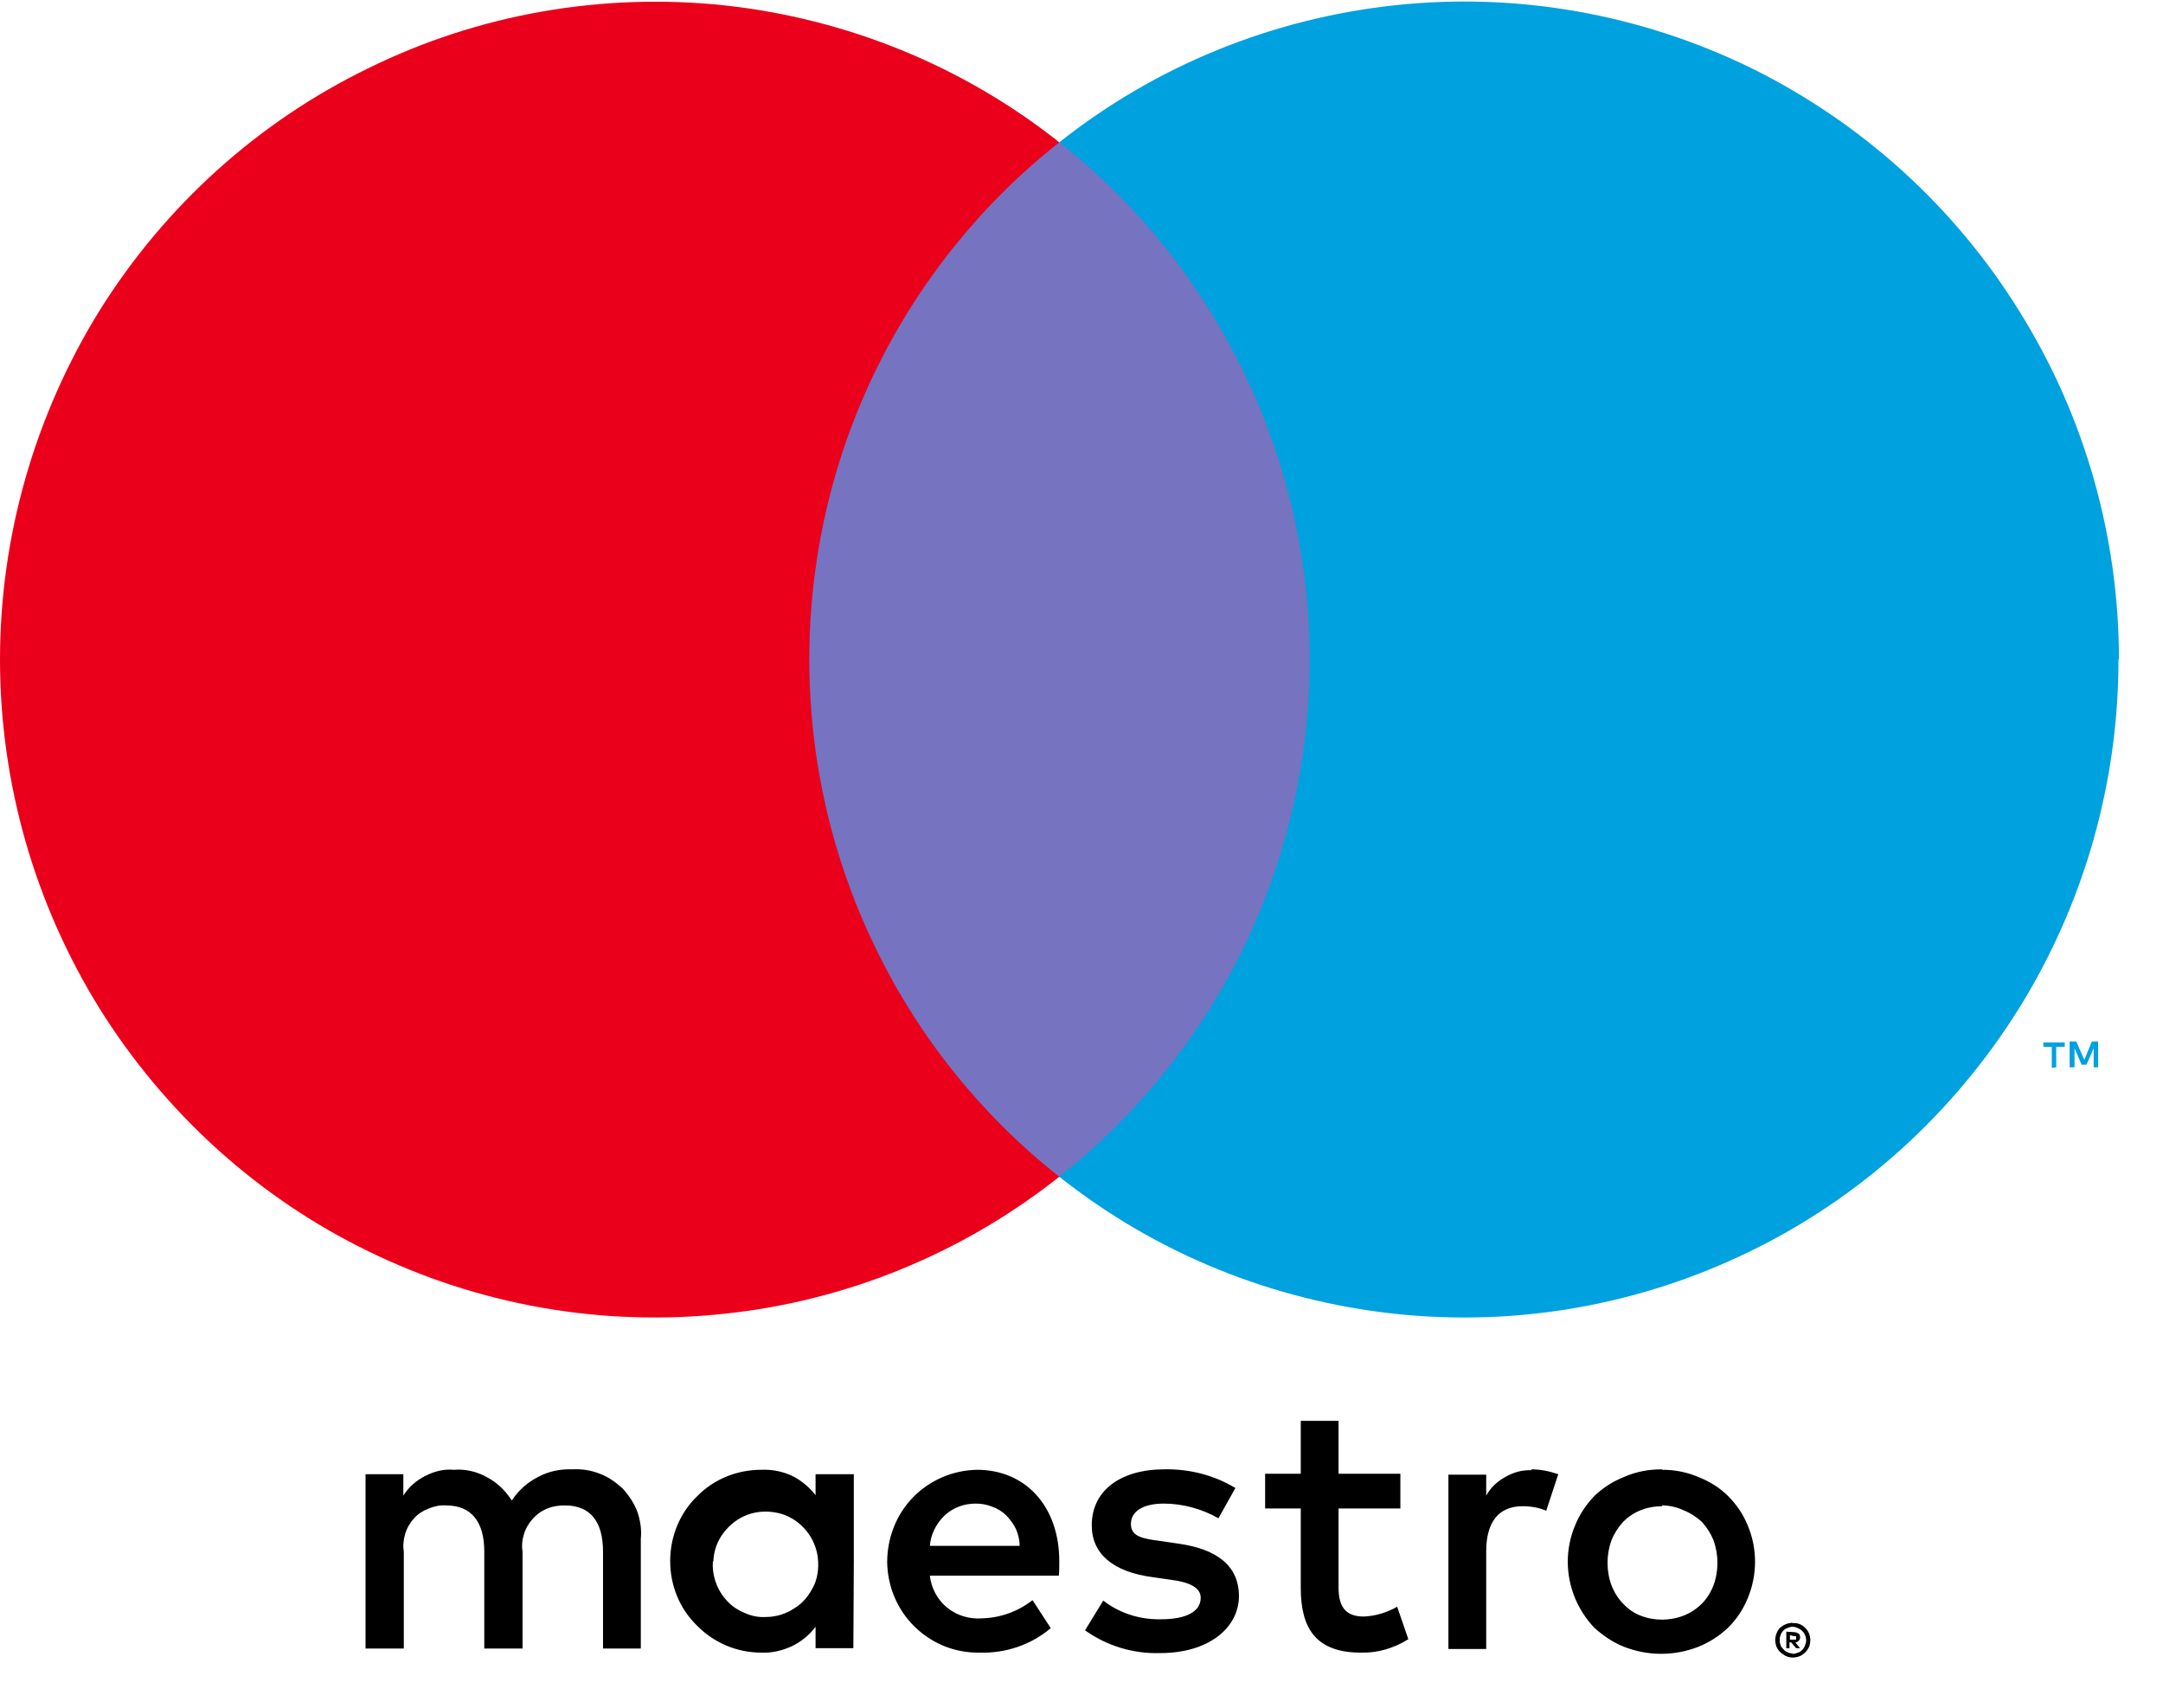 <?xml version="1.0" encoding="UTF-8"?>
<svg xmlns="http://www.w3.org/2000/svg" xmlns:xlink="http://www.w3.org/1999/xlink" width="19pt" height="15pt" viewBox="0 0 19 15" version="1.1">
<g id="surface1">
<path style=" stroke:none;fill-rule:nonzero;fill:rgb(0%,0%,0%);fill-opacity:1;" d="M 5.629 14.48 L 5.629 13.516 C 5.637 13.434 5.625 13.355 5.598 13.277 C 5.57 13.203 5.523 13.133 5.469 13.074 C 5.41 13.02 5.344 12.973 5.27 12.945 C 5.191 12.914 5.113 12.902 5.031 12.906 C 4.926 12.902 4.82 12.922 4.727 12.973 C 4.633 13.02 4.551 13.094 4.496 13.18 C 4.441 13.094 4.367 13.023 4.281 12.977 C 4.191 12.926 4.09 12.902 3.988 12.91 C 3.902 12.902 3.816 12.922 3.734 12.965 C 3.656 13.004 3.59 13.062 3.543 13.137 L 3.543 12.949 L 3.211 12.949 L 3.211 14.48 L 3.547 14.48 L 3.547 13.633 C 3.539 13.578 3.543 13.527 3.559 13.473 C 3.574 13.422 3.602 13.375 3.637 13.336 C 3.672 13.297 3.715 13.27 3.766 13.25 C 3.816 13.23 3.867 13.219 3.918 13.223 C 4.141 13.223 4.254 13.367 4.254 13.629 L 4.254 14.48 L 4.59 14.48 L 4.59 13.633 C 4.582 13.578 4.586 13.527 4.602 13.477 C 4.617 13.426 4.645 13.379 4.68 13.34 C 4.715 13.301 4.758 13.27 4.809 13.25 C 4.855 13.23 4.91 13.223 4.961 13.223 C 5.188 13.223 5.297 13.367 5.297 13.629 L 5.297 14.48 Z M 7.5 13.715 L 7.5 12.949 L 7.164 12.949 L 7.164 13.133 C 7.109 13.062 7.035 13 6.953 12.961 C 6.867 12.922 6.777 12.906 6.688 12.91 C 6.473 12.91 6.27 12.992 6.121 13.145 C 5.969 13.293 5.887 13.5 5.887 13.711 C 5.887 13.926 5.969 14.129 6.121 14.277 C 6.27 14.43 6.473 14.516 6.688 14.516 C 6.777 14.52 6.867 14.5 6.953 14.461 C 7.035 14.422 7.109 14.363 7.164 14.289 L 7.164 14.477 L 7.496 14.477 Z M 6.266 13.715 C 6.27 13.621 6.301 13.535 6.355 13.465 C 6.41 13.391 6.484 13.336 6.566 13.305 C 6.652 13.273 6.746 13.27 6.832 13.289 C 6.922 13.309 7 13.355 7.062 13.422 C 7.125 13.488 7.164 13.57 7.18 13.656 C 7.195 13.746 7.188 13.84 7.152 13.922 C 7.113 14.004 7.059 14.078 6.98 14.125 C 6.906 14.176 6.816 14.203 6.727 14.203 C 6.664 14.207 6.602 14.195 6.543 14.168 C 6.484 14.145 6.43 14.109 6.387 14.062 C 6.344 14.016 6.309 13.961 6.289 13.902 C 6.266 13.84 6.258 13.777 6.262 13.715 Z M 14.602 12.91 C 14.711 12.91 14.816 12.93 14.918 12.973 C 15.016 13.012 15.105 13.066 15.18 13.141 C 15.254 13.215 15.312 13.301 15.352 13.398 C 15.438 13.602 15.438 13.832 15.352 14.039 C 15.312 14.137 15.254 14.223 15.18 14.297 C 15.105 14.367 15.016 14.426 14.918 14.465 C 14.707 14.547 14.477 14.547 14.266 14.465 C 14.168 14.426 14.082 14.367 14.004 14.297 C 13.934 14.223 13.875 14.133 13.836 14.039 C 13.75 13.832 13.75 13.602 13.836 13.398 C 13.875 13.301 13.934 13.215 14.004 13.141 C 14.082 13.066 14.168 13.012 14.266 12.973 C 14.371 12.926 14.484 12.906 14.598 12.906 Z M 14.602 13.23 C 14.535 13.23 14.469 13.242 14.41 13.266 C 14.352 13.289 14.301 13.324 14.258 13.367 C 14.215 13.414 14.18 13.469 14.156 13.527 C 14.109 13.656 14.109 13.801 14.156 13.926 C 14.18 13.988 14.215 14.043 14.258 14.086 C 14.301 14.133 14.352 14.168 14.41 14.191 C 14.531 14.238 14.668 14.238 14.789 14.191 C 14.848 14.168 14.902 14.133 14.949 14.086 C 14.992 14.043 15.027 13.988 15.051 13.926 C 15.098 13.801 15.098 13.656 15.051 13.527 C 15.027 13.469 14.992 13.414 14.949 13.367 C 14.902 13.324 14.848 13.289 14.789 13.266 C 14.73 13.238 14.664 13.223 14.598 13.223 Z M 9.305 13.715 C 9.305 13.23 9.008 12.91 8.582 12.91 C 8.371 12.914 8.168 13 8.02 13.152 C 7.871 13.305 7.793 13.512 7.793 13.723 C 7.797 13.938 7.883 14.141 8.035 14.289 C 8.188 14.438 8.391 14.52 8.605 14.516 C 8.832 14.523 9.055 14.449 9.23 14.301 L 9.07 14.055 C 8.941 14.156 8.785 14.211 8.625 14.215 C 8.516 14.223 8.406 14.191 8.32 14.121 C 8.234 14.051 8.18 13.949 8.168 13.84 L 9.301 13.84 C 9.305 13.797 9.305 13.758 9.305 13.715 Z M 8.168 13.578 C 8.176 13.477 8.223 13.383 8.297 13.312 C 8.371 13.242 8.469 13.207 8.57 13.207 C 8.621 13.207 8.668 13.215 8.715 13.234 C 8.762 13.25 8.805 13.277 8.84 13.312 C 8.875 13.348 8.906 13.391 8.926 13.434 C 8.945 13.48 8.957 13.531 8.957 13.578 Z M 10.703 13.336 C 10.559 13.254 10.391 13.207 10.223 13.207 C 10.043 13.207 9.934 13.273 9.934 13.387 C 9.934 13.5 10.047 13.516 10.191 13.535 L 10.352 13.559 C 10.684 13.605 10.883 13.75 10.883 14.02 C 10.883 14.289 10.629 14.52 10.191 14.52 C 9.953 14.527 9.723 14.457 9.531 14.32 L 9.691 14.059 C 9.836 14.172 10.016 14.227 10.199 14.223 C 10.426 14.223 10.547 14.152 10.547 14.035 C 10.547 13.949 10.461 13.898 10.277 13.875 L 10.117 13.852 C 9.777 13.805 9.59 13.648 9.59 13.398 C 9.59 13.094 9.84 12.906 10.23 12.906 C 10.449 12.902 10.664 12.957 10.852 13.07 Z M 12.301 13.25 L 11.758 13.25 L 11.758 13.941 C 11.758 14.105 11.812 14.199 11.98 14.199 C 12.082 14.195 12.184 14.164 12.273 14.113 L 12.371 14.398 C 12.246 14.477 12.102 14.52 11.953 14.516 C 11.562 14.516 11.426 14.305 11.426 13.949 L 11.426 13.25 L 11.113 13.25 L 11.113 12.945 L 11.426 12.945 L 11.426 12.48 L 11.758 12.48 L 11.758 12.945 L 12.301 12.945 Z M 13.449 12.906 C 13.531 12.906 13.609 12.922 13.688 12.949 L 13.582 13.27 C 13.52 13.242 13.445 13.23 13.375 13.23 C 13.16 13.23 13.055 13.375 13.055 13.625 L 13.055 14.484 L 12.723 14.484 L 12.723 12.953 L 13.055 12.953 L 13.055 13.137 C 13.094 13.066 13.152 13.012 13.223 12.973 C 13.297 12.93 13.375 12.91 13.457 12.914 Z M 15.746 14.258 C 15.77 14.254 15.789 14.258 15.809 14.266 C 15.828 14.273 15.844 14.285 15.859 14.301 C 15.871 14.312 15.883 14.328 15.891 14.348 C 15.898 14.367 15.902 14.387 15.902 14.406 C 15.902 14.426 15.898 14.449 15.891 14.465 C 15.883 14.484 15.871 14.5 15.859 14.512 C 15.844 14.527 15.828 14.539 15.809 14.547 C 15.789 14.555 15.77 14.559 15.746 14.559 C 15.719 14.559 15.688 14.551 15.664 14.531 C 15.637 14.516 15.617 14.492 15.605 14.465 C 15.598 14.445 15.594 14.426 15.594 14.406 C 15.594 14.387 15.598 14.363 15.605 14.348 C 15.613 14.328 15.621 14.312 15.637 14.297 C 15.652 14.285 15.668 14.273 15.688 14.266 C 15.703 14.258 15.723 14.258 15.738 14.254 L 15.746 14.254 Z M 15.746 14.527 C 15.762 14.527 15.777 14.523 15.793 14.516 C 15.809 14.512 15.82 14.504 15.832 14.492 C 15.844 14.477 15.855 14.461 15.859 14.441 C 15.867 14.426 15.867 14.406 15.863 14.387 C 15.859 14.367 15.852 14.348 15.84 14.336 C 15.828 14.32 15.812 14.309 15.793 14.301 C 15.777 14.293 15.762 14.289 15.746 14.289 C 15.73 14.289 15.715 14.293 15.699 14.301 C 15.688 14.305 15.672 14.312 15.664 14.324 C 15.641 14.348 15.633 14.375 15.633 14.406 C 15.633 14.434 15.641 14.465 15.664 14.484 C 15.672 14.496 15.688 14.508 15.703 14.512 C 15.715 14.52 15.73 14.523 15.746 14.523 Z M 15.758 14.336 C 15.773 14.336 15.785 14.34 15.797 14.348 C 15.805 14.352 15.809 14.359 15.809 14.363 C 15.812 14.371 15.812 14.375 15.812 14.383 C 15.812 14.387 15.812 14.395 15.809 14.398 C 15.809 14.402 15.805 14.406 15.801 14.41 C 15.793 14.422 15.781 14.426 15.77 14.426 L 15.812 14.477 L 15.777 14.477 L 15.734 14.426 L 15.719 14.426 L 15.719 14.477 L 15.691 14.477 L 15.691 14.332 Z M 15.723 14.363 L 15.723 14.402 L 15.758 14.402 C 15.762 14.402 15.77 14.402 15.777 14.402 C 15.777 14.398 15.777 14.398 15.777 14.395 C 15.777 14.391 15.777 14.391 15.777 14.387 C 15.777 14.387 15.777 14.383 15.777 14.379 C 15.777 14.379 15.777 14.375 15.777 14.371 C 15.77 14.371 15.762 14.371 15.758 14.371 Z M 15.723 14.363 "/>
<path style=" stroke:none;fill-rule:nonzero;fill:rgb(46.275%,45.098%,75.294%);fill-opacity:1;" d="M 11.82 1.25 L 6.789 1.25 L 6.789 10.34 L 11.82 10.34 Z M 11.82 1.25 "/>
<path style=" stroke:none;fill-rule:nonzero;fill:rgb(92.157%,0%,10.588%);fill-opacity:1;" d="M 7.109 5.793 C 7.109 4.918 7.305 4.055 7.684 3.27 C 8.066 2.48 8.621 1.789 9.305 1.25 C 8.457 0.578 7.438 0.164 6.363 0.047 C 5.293 -0.066 4.207 0.121 3.238 0.598 C 2.266 1.07 1.449 1.809 0.875 2.727 C 0.305 3.648 0 4.711 0 5.793 C 0 6.879 0.305 7.941 0.875 8.859 C 1.449 9.777 2.266 10.52 3.238 10.992 C 4.207 11.465 5.293 11.656 6.367 11.539 C 7.438 11.426 8.457 11.008 9.305 10.336 C 8.621 9.797 8.066 9.105 7.688 8.32 C 7.305 7.531 7.109 6.668 7.109 5.793 Z M 7.109 5.793 "/>
<path style=" stroke:none;fill-rule:nonzero;fill:rgb(0%,63.137%,87.451%);fill-opacity:1;" d="M 18.062 9.375 L 18.062 9.195 L 18.137 9.195 L 18.137 9.156 L 17.949 9.156 L 17.949 9.195 L 18.023 9.195 L 18.023 9.379 Z M 18.43 9.375 L 18.43 9.148 L 18.375 9.148 L 18.309 9.309 L 18.238 9.148 L 18.18 9.148 L 18.18 9.375 L 18.223 9.375 L 18.223 9.207 L 18.285 9.352 L 18.328 9.352 L 18.391 9.207 L 18.391 9.375 Z M 18.43 9.375 "/>
<path style=" stroke:none;fill-rule:nonzero;fill:rgb(0%,63.137%,87.451%);fill-opacity:1;" d="M 18.609 5.793 C 18.609 6.879 18.305 7.941 17.734 8.859 C 17.16 9.777 16.344 10.52 15.371 10.992 C 14.402 11.465 13.32 11.656 12.246 11.539 C 11.172 11.422 10.152 11.008 9.305 10.336 C 9.988 9.797 10.543 9.105 10.926 8.32 C 11.305 7.531 11.504 6.668 11.504 5.793 C 11.504 4.918 11.305 4.055 10.926 3.27 C 10.543 2.48 9.992 1.789 9.305 1.25 C 10.152 0.578 11.172 0.164 12.246 0.047 C 13.32 -0.07 14.402 0.121 15.375 0.594 C 16.344 1.07 17.164 1.809 17.734 2.727 C 18.309 3.645 18.613 4.707 18.613 5.793 Z M 18.609 5.793 "/>
</g>
</svg>
